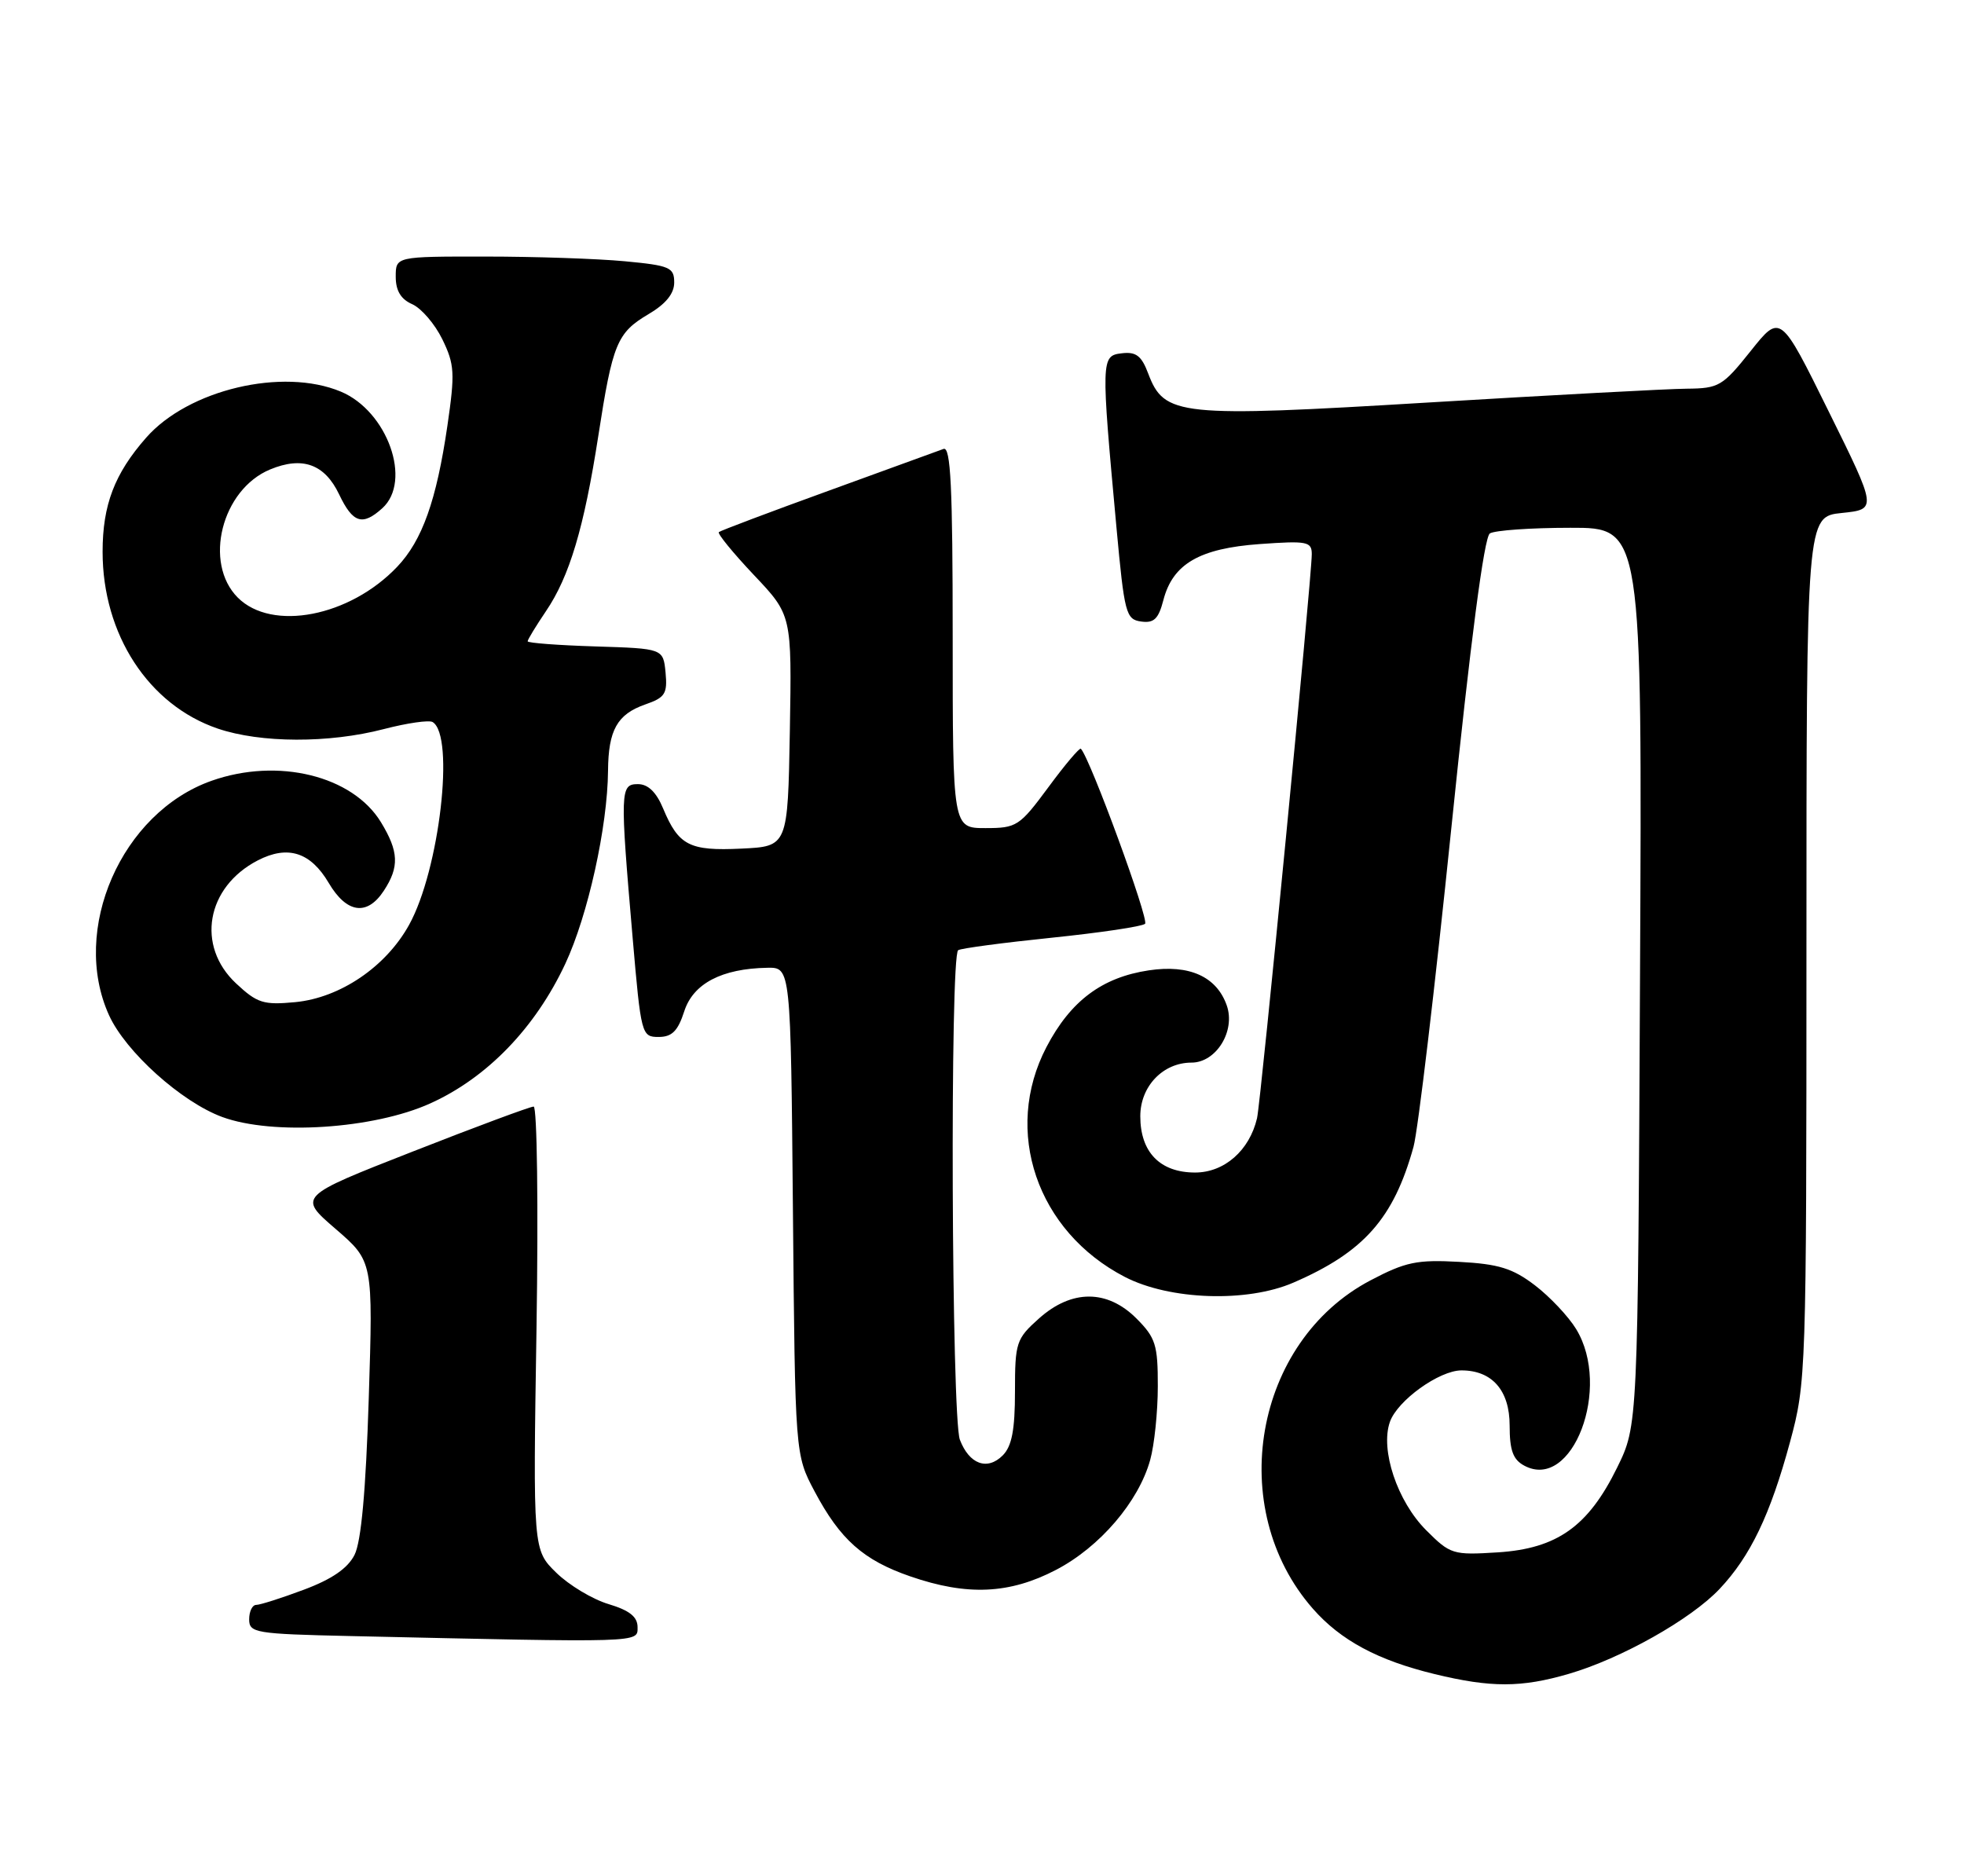 <?xml version="1.0" encoding="UTF-8" standalone="no"?>
<!DOCTYPE svg PUBLIC "-//W3C//DTD SVG 1.1//EN" "http://www.w3.org/Graphics/SVG/1.1/DTD/svg11.dtd" >
<svg xmlns="http://www.w3.org/2000/svg" xmlns:xlink="http://www.w3.org/1999/xlink" version="1.1" viewBox="0 0 268 256">
 <g >
 <path fill="currentColor"
d=" M 214.07 228.41 C 221.23 226.32 230.73 220.97 234.64 216.83 C 238.85 212.37 241.57 206.70 244.26 196.77 C 246.46 188.64 246.50 187.47 246.50 129.50 C 246.50 70.50 246.50 70.50 251.32 70.00 C 256.14 69.50 256.14 69.50 249.54 56.15 C 242.95 42.80 242.95 42.80 238.89 47.90 C 235.06 52.70 234.56 53.00 230.16 53.04 C 227.60 53.06 211.78 53.91 195.00 54.92 C 160.81 56.98 158.88 56.78 156.68 50.97 C 155.77 48.55 155.02 47.97 153.07 48.21 C 150.24 48.54 150.23 48.96 152.35 72.00 C 153.43 83.71 153.64 84.52 155.70 84.81 C 157.46 85.06 158.08 84.47 158.75 81.89 C 160.03 76.95 163.67 74.83 171.91 74.24 C 178.37 73.78 179.00 73.90 179.00 75.62 C 178.99 78.84 172.05 150.38 171.53 152.59 C 170.50 156.99 167.07 160.00 163.08 160.00 C 158.30 160.00 155.60 157.23 155.60 152.32 C 155.60 148.24 158.69 145.00 162.59 145.00 C 165.96 145.00 168.62 140.68 167.40 137.20 C 166.02 133.26 162.29 131.58 156.77 132.41 C 150.37 133.37 146.09 136.58 142.80 142.87 C 136.81 154.33 141.49 168.04 153.50 174.25 C 159.62 177.41 170.17 177.77 176.50 175.02 C 186.11 170.86 190.18 166.25 192.88 156.50 C 193.49 154.30 195.81 134.74 198.04 113.03 C 200.67 87.41 202.52 73.29 203.30 72.79 C 203.96 72.37 208.91 72.02 214.29 72.02 C 224.09 72.00 224.09 72.00 223.79 133.25 C 223.50 194.50 223.50 194.50 220.67 200.26 C 216.73 208.29 212.48 211.31 204.40 211.83 C 198.25 212.22 197.91 212.11 194.61 208.81 C 190.67 204.87 188.32 197.84 189.66 194.03 C 190.68 191.11 196.40 187.00 199.43 187.00 C 203.61 187.00 206.00 189.74 206.00 194.52 C 206.00 197.91 206.46 199.18 208.00 200.00 C 214.57 203.52 219.95 189.36 215.08 181.37 C 214.03 179.64 211.49 176.95 209.45 175.39 C 206.41 173.07 204.50 172.48 199.11 172.19 C 193.36 171.87 191.79 172.20 187.02 174.71 C 171.12 183.06 167.13 205.82 179.15 219.52 C 182.94 223.84 188.03 226.57 195.76 228.44 C 203.46 230.31 207.60 230.30 214.07 228.41 Z  M 87.00 222.04 C 87.00 220.62 85.90 219.75 83.04 218.89 C 80.86 218.24 77.65 216.31 75.91 214.61 C 72.73 211.50 72.73 211.50 73.21 181.25 C 73.47 164.61 73.29 151.00 72.82 151.00 C 72.35 151.00 64.92 153.76 56.31 157.14 C 40.66 163.27 40.66 163.27 45.79 167.69 C 50.91 172.11 50.91 172.11 50.32 190.80 C 49.92 203.42 49.29 210.37 48.38 212.17 C 47.45 214.01 45.30 215.49 41.48 216.92 C 38.42 218.07 35.49 219.00 34.96 219.00 C 34.43 219.00 34.00 219.89 34.00 220.97 C 34.00 222.82 34.84 222.96 47.75 223.25 C 87.87 224.15 87.00 224.18 87.00 222.04 Z  M 144.12 214.21 C 150.09 211.09 155.37 204.92 156.95 199.22 C 157.52 197.18 157.99 192.65 157.99 189.17 C 158.00 183.51 157.69 182.54 155.08 179.92 C 151.09 175.93 146.23 175.93 141.77 179.92 C 138.67 182.69 138.50 183.19 138.50 189.88 C 138.50 195.13 138.07 197.35 136.83 198.60 C 134.72 200.71 132.26 199.81 130.98 196.46 C 129.84 193.44 129.61 130.36 130.75 129.66 C 131.16 129.40 136.90 128.64 143.50 127.96 C 150.10 127.28 155.84 126.43 156.25 126.06 C 156.84 125.54 148.76 103.49 147.49 102.17 C 147.32 101.99 145.32 104.35 143.06 107.42 C 139.12 112.75 138.73 113.00 134.47 113.00 C 130.00 113.00 130.00 113.00 130.00 86.89 C 130.00 66.42 129.73 60.89 128.75 61.26 C 128.06 61.51 120.97 64.09 113.00 66.99 C 105.03 69.88 98.32 72.41 98.09 72.61 C 97.87 72.81 100.02 75.44 102.87 78.46 C 108.05 83.93 108.05 83.93 107.78 99.72 C 107.50 115.50 107.50 115.50 101.16 115.80 C 94.08 116.14 92.60 115.38 90.49 110.33 C 89.56 108.09 88.43 107.00 87.05 107.00 C 84.62 107.00 84.59 107.84 86.33 128.00 C 87.47 141.21 87.55 141.50 89.87 141.50 C 91.69 141.50 92.50 140.70 93.37 138.00 C 94.59 134.21 98.49 132.17 104.70 132.06 C 107.90 132.00 107.90 132.00 108.20 165.25 C 108.50 198.50 108.50 198.50 111.15 203.50 C 114.64 210.08 117.81 212.90 124.22 215.11 C 131.98 217.79 137.76 217.53 144.12 214.21 Z  M 58.73 150.56 C 66.48 147.06 73.05 140.25 77.14 131.51 C 80.23 124.90 82.90 112.83 82.97 105.18 C 83.01 99.63 84.22 97.47 88.04 96.13 C 90.76 95.19 91.09 94.66 90.82 91.78 C 90.50 88.50 90.50 88.50 81.25 88.21 C 76.16 88.05 72.00 87.74 72.00 87.51 C 72.00 87.28 73.13 85.43 74.50 83.40 C 77.71 78.67 79.70 72.01 81.64 59.50 C 83.59 46.88 84.19 45.41 88.49 42.87 C 90.85 41.48 92.00 40.07 92.00 38.55 C 92.00 36.49 91.40 36.23 85.25 35.65 C 81.54 35.30 72.99 35.01 66.25 35.01 C 54.00 35.00 54.00 35.00 54.00 37.76 C 54.00 39.67 54.70 40.83 56.25 41.51 C 57.49 42.06 59.34 44.21 60.36 46.30 C 62.03 49.73 62.10 50.89 61.05 58.10 C 59.56 68.29 57.62 73.74 54.21 77.33 C 47.73 84.16 37.12 86.21 32.45 81.55 C 27.72 76.81 30.25 66.80 36.86 64.06 C 41.27 62.23 44.31 63.33 46.28 67.47 C 48.15 71.39 49.46 71.80 52.17 69.35 C 56.27 65.64 52.87 56.10 46.51 53.44 C 38.57 50.12 25.69 53.17 19.94 59.73 C 15.63 64.63 14.00 68.91 14.00 75.29 C 14.00 86.58 20.27 96.20 29.71 99.42 C 35.57 101.41 44.88 101.44 52.37 99.49 C 55.56 98.66 58.56 98.23 59.04 98.53 C 62.09 100.41 59.97 118.71 55.83 126.19 C 52.67 131.92 46.42 136.16 40.29 136.75 C 35.95 137.16 35.10 136.89 32.22 134.20 C 26.73 129.08 28.14 121.05 35.17 117.41 C 39.27 115.29 42.38 116.28 44.86 120.49 C 47.31 124.64 50.10 125.03 52.38 121.54 C 54.51 118.29 54.42 116.20 51.98 112.19 C 48.10 105.84 37.92 103.35 28.88 106.54 C 16.57 110.88 9.58 126.87 14.88 138.54 C 17.15 143.53 24.76 150.37 30.32 152.42 C 37.22 154.96 51.03 154.06 58.73 150.56 Z "/>
</g>
</svg>